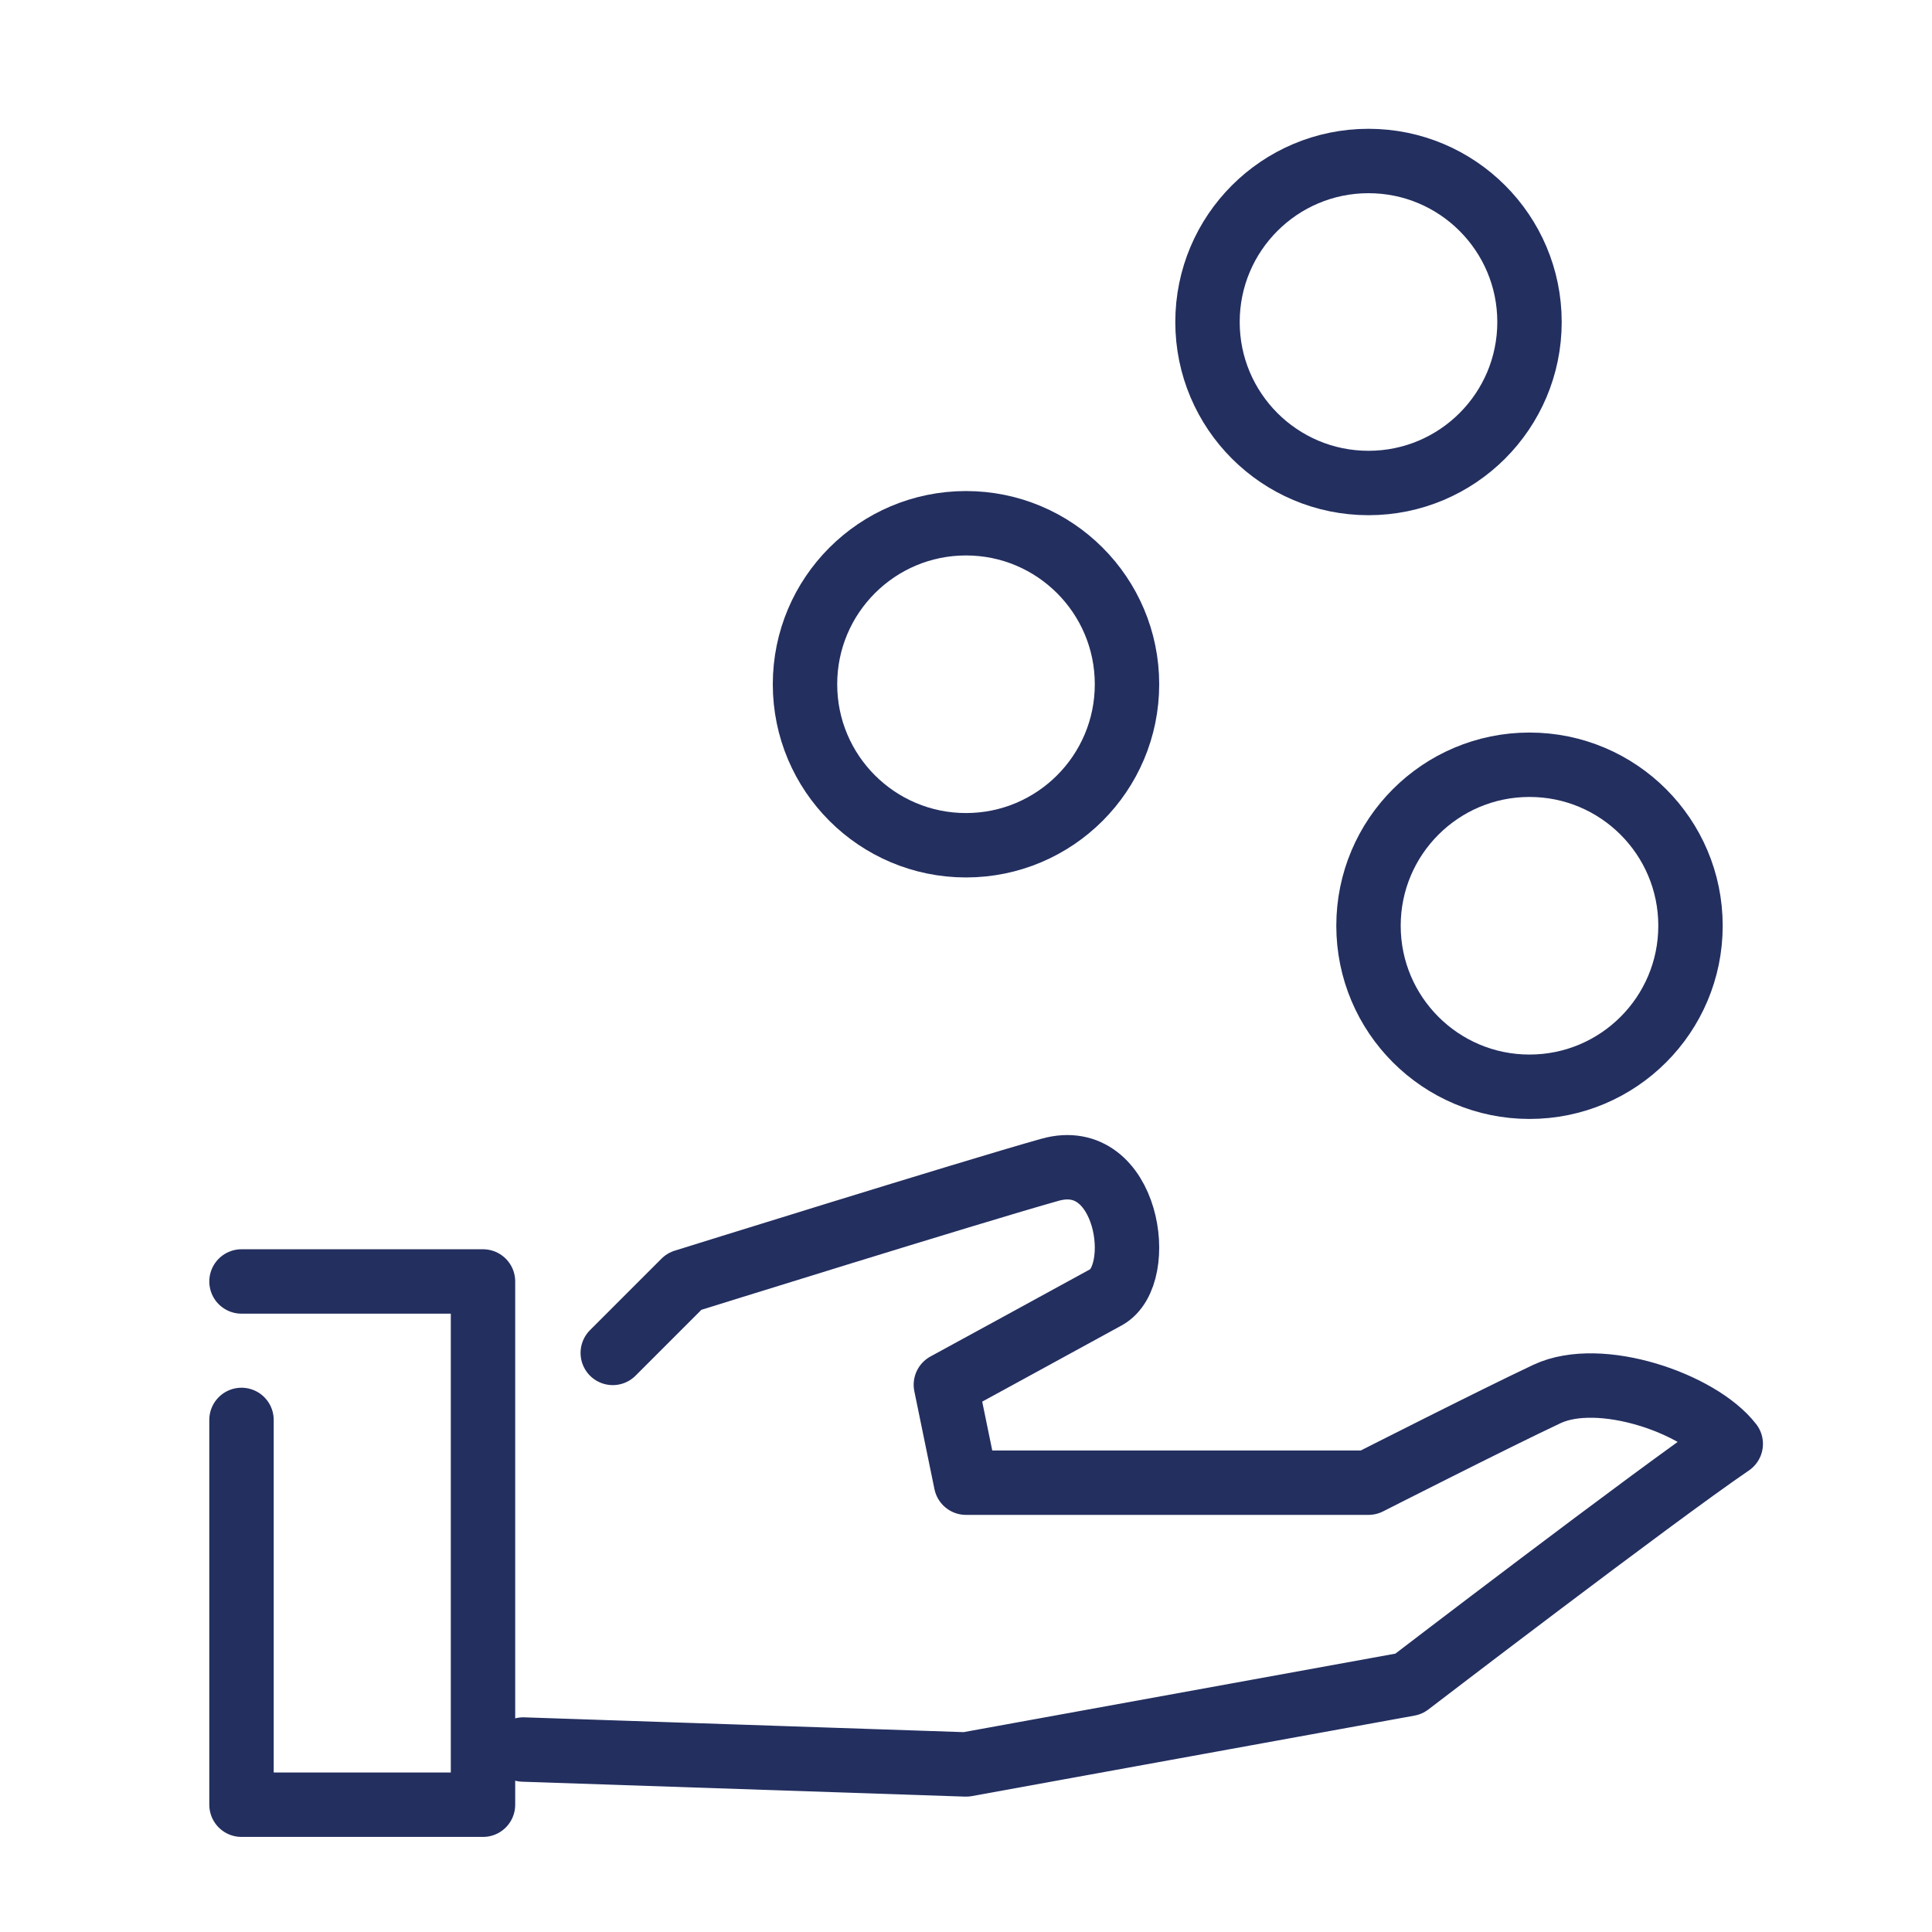 <svg width="60" height="60" viewBox="0 0 60 60" fill="none" xmlns="http://www.w3.org/2000/svg">
<path d="M47.5 33.75C50.261 33.75 52.5 31.511 52.5 28.75C52.5 25.989 50.261 23.75 47.5 23.75C44.739 23.75 42.5 25.989 42.5 28.75C42.5 31.511 44.739 33.75 47.5 33.75Z" stroke="#232F5F" stroke-width="2" stroke-linecap="round" stroke-linejoin="round"/>
<path d="M30 26.25C32.761 26.25 35 24.011 35 21.25C35 18.489 32.761 16.25 30 16.25C27.239 16.25 25 18.489 25 21.25C25 24.011 27.239 26.25 30 26.25Z" stroke="#232F5F" stroke-width="2" stroke-linecap="round" stroke-linejoin="round"/>
<path d="M42.5 15C45.261 15 47.5 12.761 47.5 10C47.5 7.239 45.261 5 42.5 5C39.739 5 37.5 7.239 37.5 10C37.5 12.761 39.739 15 42.5 15Z" stroke="#232F5F" stroke-width="2" stroke-linecap="round" stroke-linejoin="round"/>
<path d="M7.5 39.797H15V56.047H7.5V44.097" stroke="#232F5F" stroke-width="2" stroke-linecap="round" stroke-linejoin="round"/>
<path d="M19.03 42.016L21.25 39.796C21.25 39.796 30.189 37.006 32.611 36.328C35.032 35.65 35.613 39.593 34.354 40.285C33.095 40.977 29.375 43.005 29.375 43.005L30 46.046H42.5C42.5 46.046 46.396 44.066 48.042 43.292C49.689 42.517 52.775 43.582 53.75 44.841C51.335 46.488 43.75 52.296 43.75 52.296L30 54.796L16.25 54.333" stroke="#232F5F" stroke-width="2" stroke-linecap="round" stroke-linejoin="round"/>
</svg>
